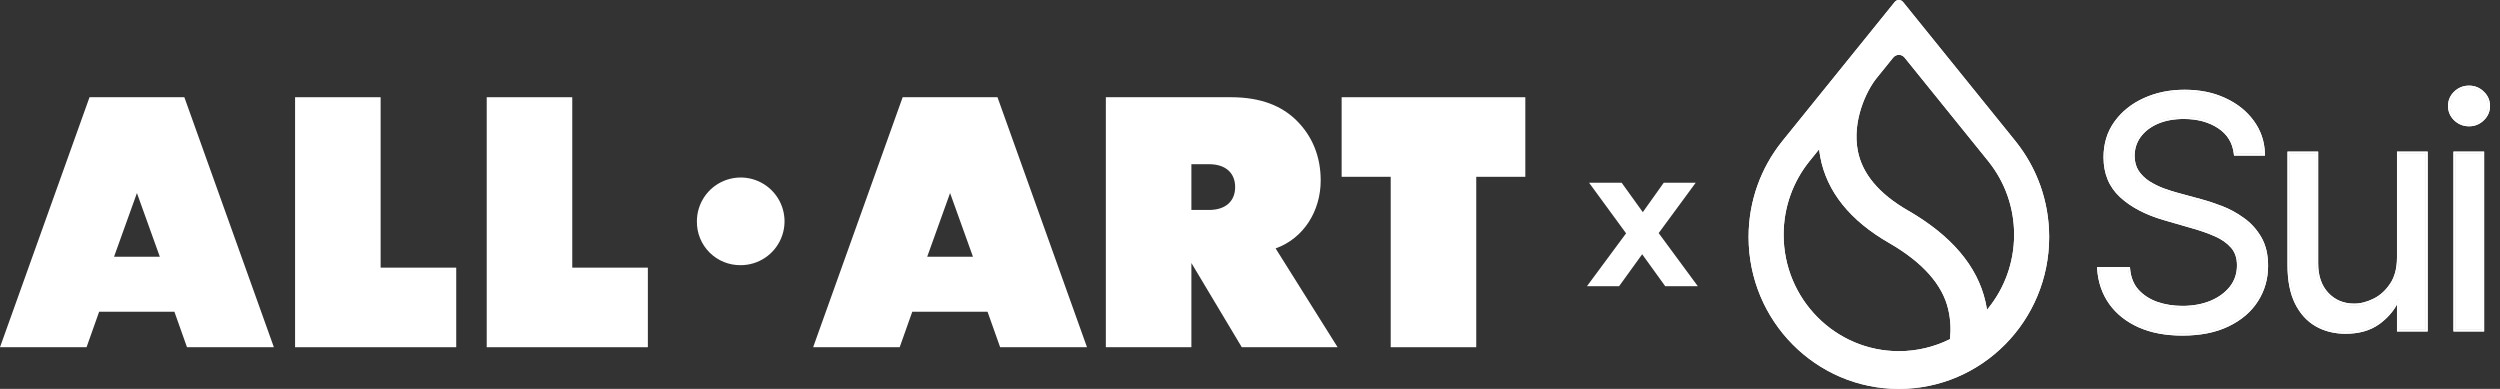 <svg width="180" height="28" viewBox="0 0 180 28" fill="none" xmlns="http://www.w3.org/2000/svg">
<rect x="0" y="0" width="180" height="28" fill="#333333" stroke="none"/>
<path d="M160.977 11.059C160.88 10.223 160.483 9.575 159.788 9.113C159.094 8.652 158.241 8.421 157.231 8.421C156.493 8.421 155.847 8.542 155.293 8.783C154.745 9.025 154.316 9.358 154.007 9.781C153.703 10.204 153.551 10.685 153.551 11.223C153.551 11.674 153.656 12.062 153.868 12.386C154.085 12.704 154.362 12.971 154.699 13.185C155.035 13.394 155.388 13.567 155.757 13.705C156.127 13.836 156.466 13.944 156.775 14.026L158.469 14.488C158.904 14.603 159.387 14.762 159.919 14.966C160.456 15.169 160.969 15.447 161.458 15.798C161.952 16.145 162.359 16.59 162.679 17.134C163 17.678 163.16 18.345 163.16 19.137C163.16 20.049 162.924 20.873 162.451 21.61C161.985 22.346 161.3 22.931 160.399 23.365C159.503 23.8 158.415 24.017 157.134 24.017C155.939 24.017 154.905 23.822 154.031 23.431C153.162 23.041 152.478 22.497 151.979 21.799C151.485 21.101 151.205 20.291 151.14 19.368H153.225C153.279 20.005 153.491 20.533 153.86 20.95C154.235 21.362 154.707 21.67 155.277 21.873C155.852 22.071 156.471 22.17 157.134 22.17C157.905 22.17 158.597 22.044 159.21 21.791C159.824 21.533 160.31 21.175 160.668 20.719C161.026 20.258 161.205 19.719 161.205 19.104C161.205 18.543 161.051 18.087 160.741 17.735C160.432 17.384 160.025 17.098 159.52 16.878C159.015 16.658 158.469 16.466 157.883 16.301L155.831 15.708C154.528 15.329 153.496 14.787 152.736 14.084C151.976 13.38 151.596 12.46 151.596 11.322C151.596 10.377 151.849 9.553 152.354 8.849C152.864 8.141 153.548 7.591 154.406 7.201C155.269 6.805 156.232 6.607 157.297 6.607C158.371 6.607 159.327 6.802 160.163 7.193C160.999 7.577 161.661 8.105 162.15 8.775C162.644 9.446 162.905 10.207 162.932 11.059H160.977Z" fill="white"/>
<path d="M160.977 11.059C160.88 10.223 160.483 9.575 159.788 9.113C159.094 8.652 158.241 8.421 157.231 8.421C156.493 8.421 155.847 8.542 155.293 8.783C154.745 9.025 154.316 9.358 154.007 9.781C153.703 10.204 153.551 10.685 153.551 11.223C153.551 11.674 153.656 12.062 153.868 12.386C154.085 12.704 154.362 12.971 154.699 13.185C155.035 13.394 155.388 13.567 155.757 13.705C156.127 13.836 156.466 13.944 156.775 14.026L158.469 14.488C158.904 14.603 159.387 14.762 159.919 14.966C160.456 15.169 160.969 15.447 161.458 15.798C161.952 16.145 162.359 16.59 162.679 17.134C163 17.678 163.16 18.345 163.16 19.137C163.16 20.049 162.924 20.873 162.451 21.61C161.985 22.346 161.3 22.931 160.399 23.365C159.503 23.8 158.415 24.017 157.134 24.017C155.939 24.017 154.905 23.822 154.031 23.431C153.162 23.041 152.478 22.497 151.979 21.799C151.485 21.101 151.205 20.291 151.14 19.368H153.225C153.279 20.005 153.491 20.533 153.86 20.95C154.235 21.362 154.707 21.67 155.277 21.873C155.852 22.071 156.471 22.17 157.134 22.17C157.905 22.17 158.597 22.044 159.21 21.791C159.824 21.533 160.31 21.175 160.668 20.719C161.026 20.258 161.205 19.719 161.205 19.104C161.205 18.543 161.051 18.087 160.741 17.735C160.432 17.384 160.025 17.098 159.52 16.878C159.015 16.658 158.469 16.466 157.883 16.301L155.831 15.708C154.528 15.329 153.496 14.787 152.736 14.084C151.976 13.38 151.596 12.46 151.596 11.322C151.596 10.377 151.849 9.553 152.354 8.849C152.864 8.141 153.548 7.591 154.406 7.201C155.269 6.805 156.232 6.607 157.297 6.607C158.371 6.607 159.327 6.802 160.163 7.193C160.999 7.577 161.661 8.105 162.15 8.775C162.644 9.446 162.905 10.207 162.932 11.059H160.977Z" fill="white"/>
<path d="M172.727 18.544V11.059H174.648V23.721H172.727V21.577H172.596C172.303 22.22 171.847 22.767 171.228 23.218C170.609 23.663 169.828 23.885 168.883 23.885C168.101 23.885 167.406 23.712 166.798 23.366C166.19 23.014 165.712 22.487 165.365 21.783C165.018 21.074 164.844 20.181 164.844 19.104V11.059H166.766V18.973C166.766 19.896 167.021 20.632 167.531 21.182C168.047 21.731 168.704 22.006 169.502 22.006C169.979 22.006 170.466 21.882 170.959 21.635C171.459 21.388 171.877 21.009 172.213 20.497C172.555 19.986 172.727 19.335 172.727 18.544Z" fill="white"/>
<path d="M172.727 18.544V11.059H174.648V23.721H172.727V21.577H172.596C172.303 22.22 171.847 22.767 171.228 23.218C170.609 23.663 169.828 23.885 168.883 23.885C168.101 23.885 167.406 23.712 166.798 23.366C166.19 23.014 165.712 22.487 165.365 21.783C165.018 21.074 164.844 20.181 164.844 19.104V11.059H166.766V18.973C166.766 19.896 167.021 20.632 167.531 21.182C168.047 21.731 168.704 22.006 169.502 22.006C169.979 22.006 170.466 21.882 170.959 21.635C171.459 21.388 171.877 21.009 172.213 20.497C172.555 19.986 172.727 19.335 172.727 18.544Z" fill="white"/>
<path d="M176.793 23.72V11.059H178.714V23.72H176.793ZM177.77 8.948C177.395 8.948 177.072 8.819 176.801 8.561C176.535 8.303 176.402 7.992 176.402 7.63C176.402 7.267 176.535 6.956 176.801 6.698C177.072 6.44 177.395 6.311 177.77 6.311C178.145 6.311 178.465 6.44 178.731 6.698C179.002 6.956 179.138 7.267 179.138 7.63C179.138 7.992 179.002 8.303 178.731 8.561C178.465 8.819 178.145 8.948 177.77 8.948Z" fill="white"/>
<path d="M176.793 23.72V11.059H178.714V23.72H176.793ZM177.77 8.948C177.395 8.948 177.072 8.819 176.801 8.561C176.535 8.303 176.402 7.992 176.402 7.63C176.402 7.267 176.535 6.956 176.801 6.698C177.072 6.44 177.395 6.311 177.77 6.311C178.145 6.311 178.465 6.44 178.731 6.698C179.002 6.956 179.138 7.267 179.138 7.63C179.138 7.992 179.002 8.303 178.731 8.561C178.465 8.819 178.145 8.948 177.77 8.948Z" fill="white"/>
<path fill-rule="evenodd" clip-rule="evenodd" d="M160.85 11.204L160.835 11.076C160.742 10.283 160.369 9.673 159.71 9.235C159.043 8.792 158.219 8.566 157.232 8.566C156.509 8.566 155.883 8.684 155.35 8.917C154.822 9.15 154.415 9.467 154.122 9.867C153.837 10.264 153.694 10.715 153.694 11.223C153.694 11.65 153.794 12.008 153.987 12.305C154.193 12.606 154.454 12.858 154.775 13.062C155.103 13.266 155.446 13.434 155.806 13.568C156.172 13.699 156.507 13.805 156.812 13.886L156.813 13.886L158.506 14.347C158.506 14.347 158.506 14.347 158.506 14.348C158.946 14.464 159.434 14.625 159.969 14.83C160.519 15.038 161.042 15.321 161.54 15.68C162.051 16.038 162.472 16.499 162.802 17.059C163.139 17.631 163.303 18.326 163.303 19.137C163.303 20.076 163.06 20.927 162.572 21.688C162.088 22.451 161.382 23.052 160.461 23.496C159.541 23.942 158.43 24.162 157.134 24.162C155.924 24.162 154.87 23.964 153.973 23.564L153.973 23.564C153.084 23.165 152.379 22.605 151.863 21.884L151.863 21.884C151.352 21.162 151.064 20.326 150.997 19.378L150.986 19.223H153.356L153.368 19.355C153.42 19.966 153.621 20.462 153.966 20.853C154.323 21.245 154.775 21.54 155.324 21.736C155.883 21.928 156.486 22.025 157.134 22.025C157.889 22.025 158.562 21.901 159.156 21.657C159.75 21.407 160.215 21.063 160.556 20.629C160.893 20.195 161.062 19.688 161.062 19.104C161.062 18.572 160.916 18.152 160.634 17.832C160.341 17.499 159.952 17.224 159.463 17.012C158.965 16.794 158.425 16.604 157.845 16.441L157.844 16.441L155.791 15.847L155.791 15.847C154.474 15.464 153.42 14.913 152.64 14.191C151.847 13.457 151.453 12.496 151.453 11.322C151.453 10.349 151.713 9.495 152.238 8.764L152.238 8.764C152.764 8.033 153.468 7.468 154.347 7.069C155.231 6.664 156.215 6.462 157.297 6.462C158.389 6.462 159.365 6.66 160.223 7.061C161.078 7.454 161.761 7.997 162.265 8.689C162.777 9.383 163.047 10.173 163.075 11.054L163.08 11.204H160.85ZM162.15 8.775C161.661 8.105 160.999 7.577 160.163 7.193C159.327 6.802 158.372 6.607 157.297 6.607C156.233 6.607 155.269 6.805 154.406 7.201C153.548 7.591 152.864 8.141 152.354 8.849C151.849 9.553 151.596 10.377 151.596 11.322C151.596 12.46 151.976 13.38 152.736 14.084C153.496 14.787 154.528 15.329 155.831 15.708L157.883 16.301C158.469 16.466 159.015 16.658 159.52 16.878C160.025 17.098 160.432 17.384 160.741 17.735C161.051 18.087 161.205 18.543 161.205 19.104C161.205 19.719 161.026 20.258 160.668 20.72C160.31 21.176 159.824 21.533 159.21 21.791C158.597 22.044 157.905 22.17 157.134 22.17C156.471 22.17 155.853 22.071 155.277 21.873C154.707 21.67 154.235 21.362 153.86 20.95C153.491 20.533 153.279 20.005 153.225 19.368H151.14C151.144 19.416 151.148 19.465 151.152 19.513C151.235 20.376 151.511 21.138 151.979 21.799C152.478 22.497 153.163 23.041 154.031 23.431C154.905 23.822 155.939 24.017 157.134 24.017C158.415 24.017 159.504 23.8 160.399 23.366C161.3 22.931 161.984 22.346 162.452 21.61C162.924 20.873 163.16 20.049 163.16 19.137C163.16 18.346 163 17.678 162.679 17.134C162.359 16.59 161.952 16.145 161.458 15.798C160.969 15.447 160.456 15.169 159.919 14.966C159.387 14.762 158.904 14.603 158.469 14.488L156.775 14.026C156.466 13.944 156.127 13.836 155.758 13.705C155.388 13.567 155.036 13.394 154.699 13.185C154.362 12.971 154.085 12.704 153.868 12.386C153.657 12.062 153.551 11.674 153.551 11.223C153.551 10.685 153.703 10.204 154.007 9.781C154.316 9.358 154.745 9.025 155.293 8.784C155.847 8.542 156.493 8.421 157.232 8.421C158.241 8.421 159.094 8.652 159.789 9.113C160.483 9.575 160.88 10.223 160.978 11.059H162.932C162.93 11.01 162.928 10.962 162.925 10.914C162.874 10.12 162.616 9.407 162.15 8.775ZM172.583 10.914H174.792V23.865H172.583V21.922C172.281 22.467 171.857 22.938 171.312 23.335L171.311 23.335C170.663 23.802 169.85 24.03 168.883 24.03C168.08 24.03 167.36 23.852 166.728 23.492L166.727 23.491C166.092 23.124 165.596 22.574 165.237 21.848L165.237 21.847C164.876 21.113 164.7 20.196 164.7 19.104V10.914H166.909V18.972C166.909 19.867 167.155 20.564 167.635 21.081C168.122 21.6 168.74 21.86 169.502 21.86C169.954 21.86 170.419 21.743 170.896 21.504L170.897 21.504C171.371 21.269 171.771 20.908 172.094 20.416L172.095 20.416C172.417 19.934 172.583 19.314 172.583 18.543V10.914ZM167.531 21.181C167.021 20.632 166.766 19.895 166.766 18.972V11.059H164.844V19.104C164.844 20.181 165.017 21.074 165.365 21.783C165.712 22.486 166.19 23.014 166.798 23.366C167.406 23.712 168.101 23.885 168.883 23.885C169.828 23.885 170.609 23.662 171.228 23.217C171.838 22.773 172.29 22.236 172.583 21.605C172.588 21.596 172.592 21.586 172.596 21.577H172.727V23.72H174.649V11.059H172.727V18.543C172.727 19.335 172.556 19.986 172.214 20.497C171.877 21.008 171.459 21.387 170.96 21.634C170.465 21.882 169.98 22.005 169.502 22.005C168.704 22.005 168.047 21.731 167.531 21.181ZM176.649 23.865V10.914H178.858V23.865H176.649ZM176.703 8.667L176.702 8.666C176.408 8.381 176.258 8.033 176.258 7.63C176.258 7.226 176.408 6.878 176.702 6.593L176.703 6.592C177.001 6.309 177.359 6.166 177.77 6.166C178.181 6.166 178.536 6.309 178.83 6.593C179.128 6.877 179.281 7.225 179.281 7.63C179.281 8.034 179.128 8.382 178.83 8.666C178.536 8.95 178.181 9.093 177.77 9.093C177.359 9.093 177.001 8.95 176.703 8.667ZM178.731 8.561C179.002 8.303 179.138 7.992 179.138 7.63C179.138 7.267 179.002 6.956 178.731 6.698C178.465 6.44 178.145 6.311 177.77 6.311C177.395 6.311 177.072 6.44 176.801 6.698C176.535 6.956 176.402 7.267 176.402 7.63C176.402 7.992 176.535 8.303 176.801 8.561C177.072 8.819 177.395 8.948 177.77 8.948C178.145 8.948 178.465 8.819 178.731 8.561ZM176.793 23.72H178.714V11.059H176.793V23.72Z" fill="white"/>
<path fill-rule="evenodd" clip-rule="evenodd" d="M160.85 11.204L160.835 11.076C160.742 10.283 160.369 9.673 159.71 9.235C159.043 8.792 158.219 8.566 157.232 8.566C156.509 8.566 155.883 8.684 155.35 8.917C154.822 9.15 154.415 9.467 154.122 9.867C153.837 10.264 153.694 10.715 153.694 11.223C153.694 11.65 153.794 12.008 153.987 12.305C154.193 12.606 154.454 12.858 154.775 13.062C155.103 13.266 155.446 13.434 155.806 13.568C156.172 13.699 156.507 13.805 156.812 13.886L156.813 13.886L158.506 14.347C158.506 14.347 158.506 14.347 158.506 14.348C158.946 14.464 159.434 14.625 159.969 14.83C160.519 15.038 161.042 15.321 161.54 15.68C162.051 16.038 162.472 16.499 162.802 17.059C163.139 17.631 163.303 18.326 163.303 19.137C163.303 20.076 163.06 20.927 162.572 21.688C162.088 22.451 161.382 23.052 160.461 23.496C159.541 23.942 158.43 24.162 157.134 24.162C155.924 24.162 154.87 23.964 153.973 23.564L153.973 23.564C153.084 23.165 152.379 22.605 151.863 21.884L151.863 21.884C151.352 21.162 151.064 20.326 150.997 19.378L150.986 19.223H153.356L153.368 19.355C153.42 19.966 153.621 20.462 153.966 20.853C154.323 21.245 154.775 21.54 155.324 21.736C155.883 21.928 156.486 22.025 157.134 22.025C157.889 22.025 158.562 21.901 159.156 21.657C159.75 21.407 160.215 21.063 160.556 20.629C160.893 20.195 161.062 19.688 161.062 19.104C161.062 18.572 160.916 18.152 160.634 17.832C160.341 17.499 159.952 17.224 159.463 17.012C158.965 16.794 158.425 16.604 157.845 16.441L157.844 16.441L155.791 15.847L155.791 15.847C154.474 15.464 153.42 14.913 152.64 14.191C151.847 13.457 151.453 12.496 151.453 11.322C151.453 10.349 151.713 9.495 152.238 8.764L152.238 8.764C152.764 8.033 153.468 7.468 154.347 7.069C155.231 6.664 156.215 6.462 157.297 6.462C158.389 6.462 159.365 6.66 160.223 7.061C161.078 7.454 161.761 7.997 162.265 8.689C162.777 9.383 163.047 10.173 163.075 11.054L163.08 11.204H160.85ZM162.15 8.775C161.661 8.105 160.999 7.577 160.163 7.193C159.327 6.802 158.372 6.607 157.297 6.607C156.233 6.607 155.269 6.805 154.406 7.201C153.548 7.591 152.864 8.141 152.354 8.849C151.849 9.553 151.596 10.377 151.596 11.322C151.596 12.46 151.976 13.38 152.736 14.084C153.496 14.787 154.528 15.329 155.831 15.708L157.883 16.301C158.469 16.466 159.015 16.658 159.52 16.878C160.025 17.098 160.432 17.384 160.741 17.735C161.051 18.087 161.205 18.543 161.205 19.104C161.205 19.719 161.026 20.258 160.668 20.72C160.31 21.176 159.824 21.533 159.21 21.791C158.597 22.044 157.905 22.17 157.134 22.17C156.471 22.17 155.853 22.071 155.277 21.873C154.707 21.67 154.235 21.362 153.86 20.95C153.491 20.533 153.279 20.005 153.225 19.368H151.14C151.144 19.416 151.148 19.465 151.152 19.513C151.235 20.376 151.511 21.138 151.979 21.799C152.478 22.497 153.163 23.041 154.031 23.431C154.905 23.822 155.939 24.017 157.134 24.017C158.415 24.017 159.504 23.8 160.399 23.366C161.3 22.931 161.984 22.346 162.452 21.61C162.924 20.873 163.16 20.049 163.16 19.137C163.16 18.346 163 17.678 162.679 17.134C162.359 16.59 161.952 16.145 161.458 15.798C160.969 15.447 160.456 15.169 159.919 14.966C159.387 14.762 158.904 14.603 158.469 14.488L156.775 14.026C156.466 13.944 156.127 13.836 155.758 13.705C155.388 13.567 155.036 13.394 154.699 13.185C154.362 12.971 154.085 12.704 153.868 12.386C153.657 12.062 153.551 11.674 153.551 11.223C153.551 10.685 153.703 10.204 154.007 9.781C154.316 9.358 154.745 9.025 155.293 8.784C155.847 8.542 156.493 8.421 157.232 8.421C158.241 8.421 159.094 8.652 159.789 9.113C160.483 9.575 160.88 10.223 160.978 11.059H162.932C162.93 11.01 162.928 10.962 162.925 10.914C162.874 10.12 162.616 9.407 162.15 8.775ZM172.583 10.914H174.792V23.865H172.583V21.922C172.281 22.467 171.857 22.938 171.312 23.335L171.311 23.335C170.663 23.802 169.85 24.03 168.883 24.03C168.08 24.03 167.36 23.852 166.728 23.492L166.727 23.491C166.092 23.124 165.596 22.574 165.237 21.848L165.237 21.847C164.876 21.113 164.7 20.196 164.7 19.104V10.914H166.909V18.972C166.909 19.867 167.155 20.564 167.635 21.081C168.122 21.6 168.74 21.86 169.502 21.86C169.954 21.86 170.419 21.743 170.896 21.504L170.897 21.504C171.371 21.269 171.771 20.908 172.094 20.416L172.095 20.416C172.417 19.934 172.583 19.314 172.583 18.543V10.914ZM167.531 21.181C167.021 20.632 166.766 19.895 166.766 18.972V11.059H164.844V19.104C164.844 20.181 165.017 21.074 165.365 21.783C165.712 22.486 166.19 23.014 166.798 23.366C167.406 23.712 168.101 23.885 168.883 23.885C169.828 23.885 170.609 23.662 171.228 23.217C171.838 22.773 172.29 22.236 172.583 21.605C172.588 21.596 172.592 21.586 172.596 21.577H172.727V23.72H174.649V11.059H172.727V18.543C172.727 19.335 172.556 19.986 172.214 20.497C171.877 21.008 171.459 21.387 170.96 21.634C170.465 21.882 169.98 22.005 169.502 22.005C168.704 22.005 168.047 21.731 167.531 21.181ZM176.649 23.865V10.914H178.858V23.865H176.649ZM176.703 8.667L176.702 8.666C176.408 8.381 176.258 8.033 176.258 7.63C176.258 7.226 176.408 6.878 176.702 6.593L176.703 6.592C177.001 6.309 177.359 6.166 177.77 6.166C178.181 6.166 178.536 6.309 178.83 6.593C179.128 6.877 179.281 7.225 179.281 7.63C179.281 8.034 179.128 8.382 178.83 8.666C178.536 8.95 178.181 9.093 177.77 9.093C177.359 9.093 177.001 8.95 176.703 8.667ZM178.731 8.561C179.002 8.303 179.138 7.992 179.138 7.63C179.138 7.267 179.002 6.956 178.731 6.698C178.465 6.44 178.145 6.311 177.77 6.311C177.395 6.311 177.072 6.44 176.801 6.698C176.535 6.956 176.402 7.267 176.402 7.63C176.402 7.992 176.535 8.303 176.801 8.561C177.072 8.819 177.395 8.948 177.77 8.948C178.145 8.948 178.465 8.819 178.731 8.561ZM176.793 23.72H178.714V11.059H176.793V23.72Z" fill="white"/>
<path fill-rule="evenodd" clip-rule="evenodd" d="M143.215 11.678L143.214 11.679C144.343 13.111 145.017 14.925 145.017 16.899C145.017 18.901 144.323 20.74 143.164 22.182L143.064 22.306L143.037 22.148C143.015 22.014 142.988 21.879 142.958 21.742C142.378 19.162 140.488 16.95 137.378 15.159C135.277 13.953 134.075 12.501 133.76 10.851C133.556 9.784 133.707 8.712 134 7.794C134.293 6.876 134.729 6.107 135.099 5.645L135.099 5.644L136.309 4.147C136.521 3.884 136.918 3.884 137.13 4.147L143.215 11.678ZM145.128 10.182L145.129 10.181L137.019 0.144C136.864 -0.048 136.574 -0.048 136.42 0.144L128.31 10.181L128.31 10.182L128.284 10.215C126.791 12.089 125.898 14.471 125.898 17.065C125.898 23.104 130.743 28 136.719 28C142.696 28 147.54 23.104 147.54 17.065C147.54 14.471 146.647 12.089 145.155 10.215L145.128 10.182ZM130.25 11.645L130.251 11.645L130.976 10.747L130.998 10.913C131.015 11.044 131.036 11.176 131.061 11.309C131.531 13.801 133.207 15.88 136.01 17.489C138.447 18.893 139.866 20.507 140.274 22.278C140.445 23.017 140.475 23.743 140.401 24.379L140.397 24.418L140.362 24.436C139.262 24.979 138.026 25.285 136.719 25.285C132.136 25.285 128.421 21.53 128.421 16.899C128.421 14.91 129.106 13.083 130.25 11.645Z" fill="white"/>
<path fill-rule="evenodd" clip-rule="evenodd" d="M143.215 11.678L143.214 11.679C144.343 13.111 145.017 14.925 145.017 16.899C145.017 18.901 144.323 20.74 143.164 22.182L143.064 22.306L143.037 22.148C143.015 22.014 142.988 21.879 142.958 21.742C142.378 19.162 140.488 16.95 137.378 15.159C135.277 13.953 134.075 12.501 133.76 10.851C133.556 9.784 133.707 8.712 134 7.794C134.293 6.876 134.729 6.107 135.099 5.645L135.099 5.644L136.309 4.147C136.521 3.884 136.918 3.884 137.13 4.147L143.215 11.678ZM145.128 10.182L145.129 10.181L137.019 0.144C136.864 -0.048 136.574 -0.048 136.42 0.144L128.31 10.181L128.31 10.182L128.284 10.215C126.791 12.089 125.898 14.471 125.898 17.065C125.898 23.104 130.743 28 136.719 28C142.696 28 147.54 23.104 147.54 17.065C147.54 14.471 146.647 12.089 145.155 10.215L145.128 10.182ZM130.25 11.645L130.251 11.645L130.976 10.747L130.998 10.913C131.015 11.044 131.036 11.176 131.061 11.309C131.531 13.801 133.207 15.88 136.01 17.489C138.447 18.893 139.866 20.507 140.274 22.278C140.445 23.017 140.475 23.743 140.401 24.379L140.397 24.418L140.362 24.436C139.262 24.979 138.026 25.285 136.719 25.285C132.136 25.285 128.421 21.53 128.421 16.899C128.421 14.91 129.106 13.083 130.25 11.645Z" fill="white"/>
<path d="M119.896 20.606L118.236 18.306L116.576 20.606H114.261L117.078 16.799L114.413 13.158H116.759L118.282 15.275L119.789 13.158H122.089L119.424 16.783L122.242 20.606H119.896Z" fill="white"/>
<path d="M6.231 25H0L6.446 7H13.273L19.719 25H13.464L12.557 22.445H7.138L6.231 25ZM8.212 18.483H11.507L9.859 13.899L8.212 18.483Z" fill="white"/>
<path d="M27.405 19.27H32.848V25H21.246V7H27.405V19.27Z" fill="white"/>
<path d="M41.203 19.27H46.646V25H35.044V7H41.203V19.27Z" fill="white"/>
<path d="M50.176 15.936C50.176 15.312 50.361 14.702 50.707 14.183C51.054 13.664 51.547 13.26 52.123 13.021C52.7 12.782 53.334 12.72 53.947 12.841C54.559 12.963 55.121 13.264 55.562 13.705C56.004 14.146 56.304 14.709 56.426 15.321C56.548 15.933 56.485 16.567 56.246 17.144C56.008 17.72 55.603 18.213 55.084 18.56C54.565 18.907 53.955 19.092 53.331 19.092C52.915 19.097 52.502 19.02 52.117 18.863C51.731 18.706 51.381 18.474 51.087 18.18C50.793 17.886 50.561 17.536 50.404 17.151C50.248 16.765 50.17 16.352 50.176 15.936Z" fill="white"/>
<path d="M64.777 25H58.546L64.992 7H71.819L78.264 25H72.01L71.103 22.445H65.684L64.777 25ZM66.759 18.483H70.053L68.406 13.899L66.759 18.483Z" fill="white"/>
<path d="M85.78 25H79.621V7H88.621C90.817 7 92.321 7.645 93.371 8.695C94.493 9.817 95.09 11.273 95.09 12.992C95.09 15.212 93.849 17.17 91.844 17.886L96.308 25H89.409L85.78 18.936V25ZM88.931 13.469C88.931 12.491 88.287 11.822 87.046 11.822H85.78V15.117H87.046C88.287 15.117 88.931 14.448 88.931 13.469V13.469Z" fill="white"/>
<path d="M96.598 7H109.823V12.73H106.29V25H100.131V12.729H96.598V7Z" fill="white"/>
</svg>
